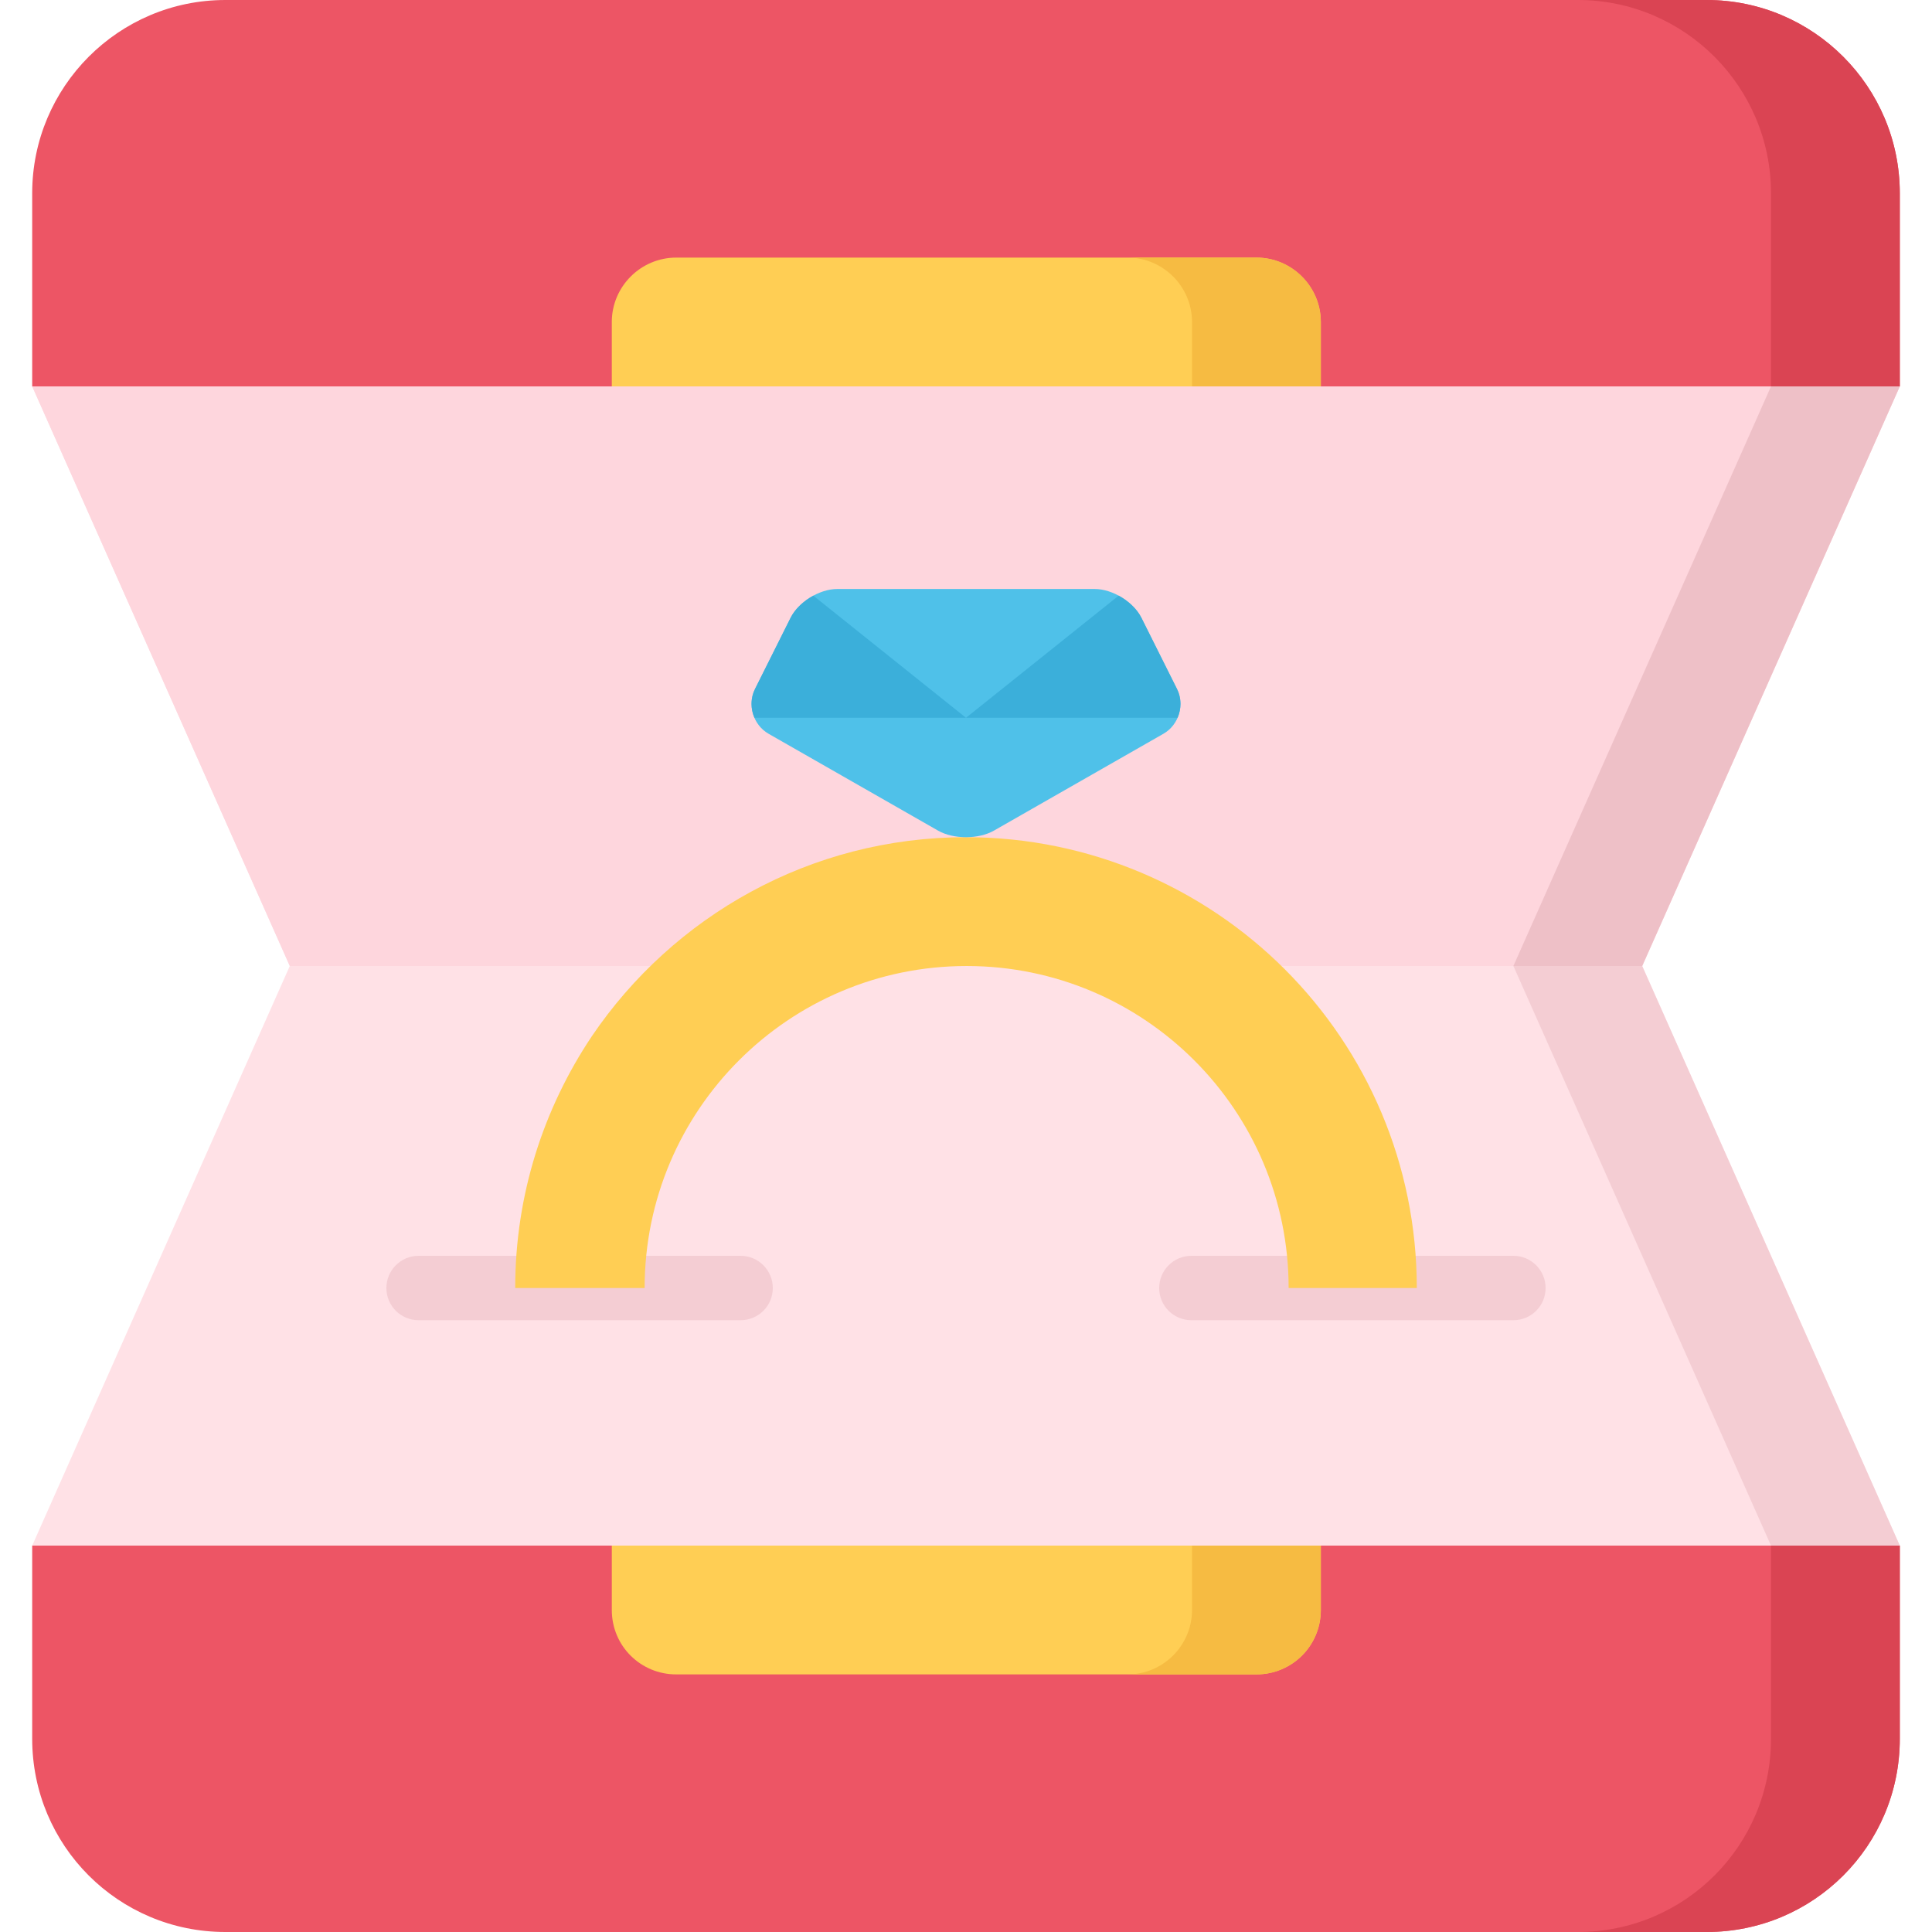 <svg width="230" height="230" viewBox="0 0 230 230" fill="none" xmlns="http://www.w3.org/2000/svg">
<path d="M226.166 46H157.241H72.833H3.833L34.5 115L3.833 184H72.834H157.242H226.167L195.499 115L226.166 46Z" fill="#FFE1E6"/>
<path d="M180.166 115H195.499L226.166 184H210.832L180.166 115Z" fill="#F4CDD3"/>
<path d="M226.166 46H157.167H72.758H3.833L34.5 115H195.499L226.166 46Z" fill="#FED6DD"/>
<path d="M180.166 115H195.499L226.166 46H210.833L180.166 115Z" fill="#EEC0C7"/>
<path d="M88.166 149.5H49.833C47.714 149.5 45.999 151.222 45.999 153.334C45.999 155.46 47.714 157.167 49.833 157.167H88.166C90.285 157.167 92 155.46 92 153.334C92 151.222 90.285 149.5 88.166 149.5Z" fill="#F4CDD3"/>
<path d="M180.166 149.5H141.833C139.714 149.5 137.999 151.222 137.999 153.334C137.999 155.46 139.714 157.167 141.833 157.167H180.166C182.285 157.167 184 155.46 184 153.334C184 151.222 182.285 149.5 180.166 149.5Z" fill="#F4CDD3"/>
<path d="M115 99.667C129.794 99.667 143.293 105.731 152.951 115.39C162.684 125.122 168.667 138.54 168.667 153.334H153.408C153.408 132.176 136.233 115.001 115.075 115.001C93.917 115.001 76.742 132.176 76.742 153.334H61.334C61.334 142.223 64.711 131.951 70.46 123.356C80.118 109.1 96.447 99.667 115 99.667Z" fill="#FFCE54"/>
<path d="M135.881 73.546C134.937 71.66 132.441 70.118 130.333 70.118H99.667C97.558 70.118 95.062 71.661 94.119 73.546L89.881 82.022C88.938 83.908 89.664 86.307 91.495 87.352L111.672 98.882C113.503 99.928 116.498 99.928 118.328 98.882L138.506 87.352C140.336 86.306 141.063 83.908 140.119 82.022L135.881 73.546Z" fill="#4FC1E9"/>
<path d="M96.826 70.911C95.664 71.541 94.65 72.488 94.121 73.544L92.001 77.784L89.882 82.022C89.336 83.114 89.352 84.377 89.816 85.451H115L96.826 70.911Z" fill="#3BAFDA"/>
<path d="M115 85.451H140.185C140.648 84.377 140.665 83.114 140.119 82.022L138 77.784L135.88 73.544C135.351 72.488 134.336 71.541 133.175 70.911L115 85.451Z" fill="#3BAFDA"/>
<path d="M3.833 184V207C3.833 219.728 14.105 230 26.834 230H203.167C215.894 230 226.167 219.728 226.167 207V184H3.833Z" fill="#ED5565"/>
<path d="M210.833 184V207C210.833 219.728 200.56 230 187.833 230H203.166C215.894 230 226.166 219.728 226.166 207V184H210.833Z" fill="#DA4453"/>
<path d="M72.833 184H157.241V191.666C157.241 195.964 153.79 199.333 149.575 199.333H80.5C76.285 199.333 72.834 195.964 72.834 191.666V184H72.833Z" fill="#FFCE54"/>
<path d="M134.241 199.333H149.575C153.79 199.333 157.241 195.889 157.241 191.666V184H141.908V191.666C141.908 195.889 138.456 199.333 134.241 199.333Z" fill="#F6BB42"/>
<path d="M203.166 0H26.834C14.105 0 3.833 10.347 3.833 23V46H226.167V23C226.166 10.347 215.894 0 203.166 0Z" fill="#ED5565"/>
<path d="M187.833 0H203.166C215.894 0 226.166 10.347 226.166 23V46H210.833V23C210.833 10.347 200.56 0 187.833 0Z" fill="#DA4453"/>
<path d="M157.241 38.334V46H72.833V38.334C72.833 34.111 76.285 30.667 80.5 30.667H149.574C153.79 30.666 157.241 34.111 157.241 38.334Z" fill="#FFCE54"/>
<path d="M134.241 30.666H149.575C153.79 30.666 157.241 34.111 157.241 38.333V46H141.908V38.334C141.908 34.111 138.456 30.666 134.241 30.666Z" fill="#F6BB42"/>
</svg>
